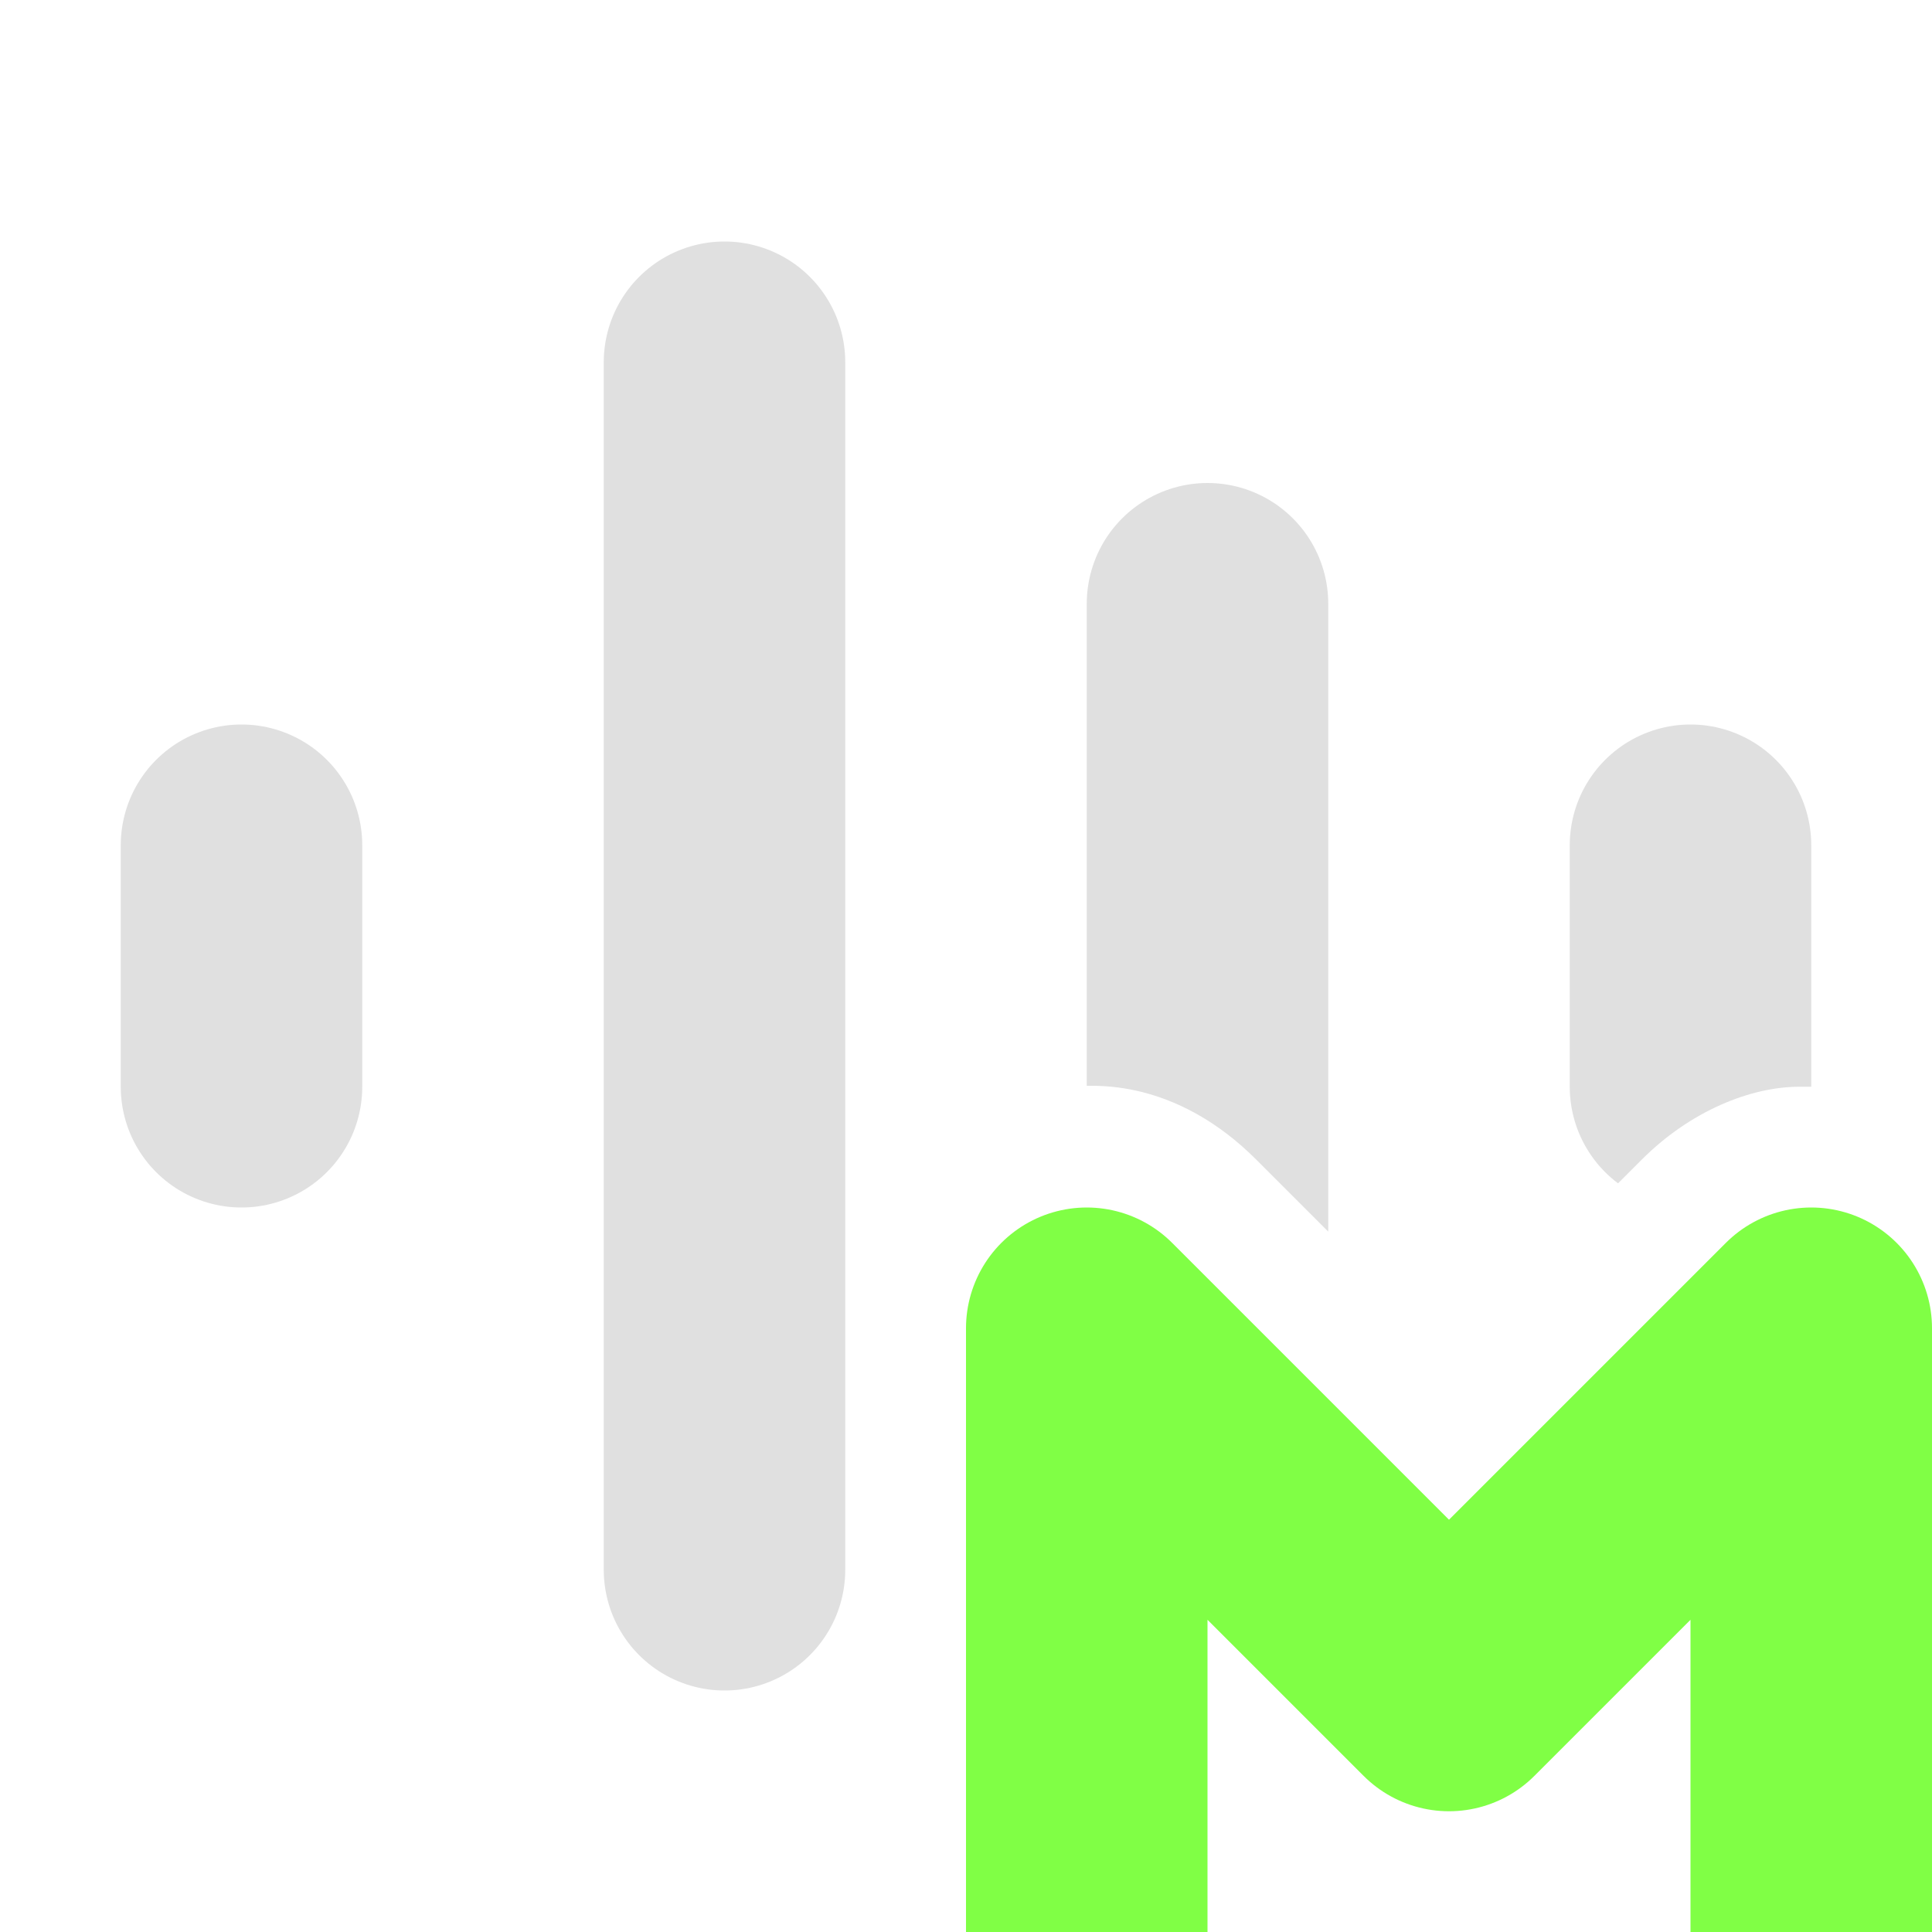 <svg version="1.1" viewBox="0 0 16 16" xmlns="http://www.w3.org/2000/svg"><defs><clipPath id="a"><path d="m0 0v16h7v-5c0-0.8 0.5-1.5 1.2-1.8 0.8-0.4 1.6-0.2 2.2 0.4l1.6 1.6 1.6-1.6c0.4-0.4 0.9-0.6 1.3-0.6h1.1v-9z"/></clipPath></defs><g fill="none" stroke-width="2"><g clip-path="url(#a)" stroke="#e0e0e0" stroke-linecap="round"><path d="m2 7v2"/><path d="m6 3v10"/><path d="m10 5v6"/><path d="m14 7v2"/></g><path d="m9 16v-5l3 3 3-3v5" stroke="#80ff45" stroke-linejoin="round"/></g></svg>
